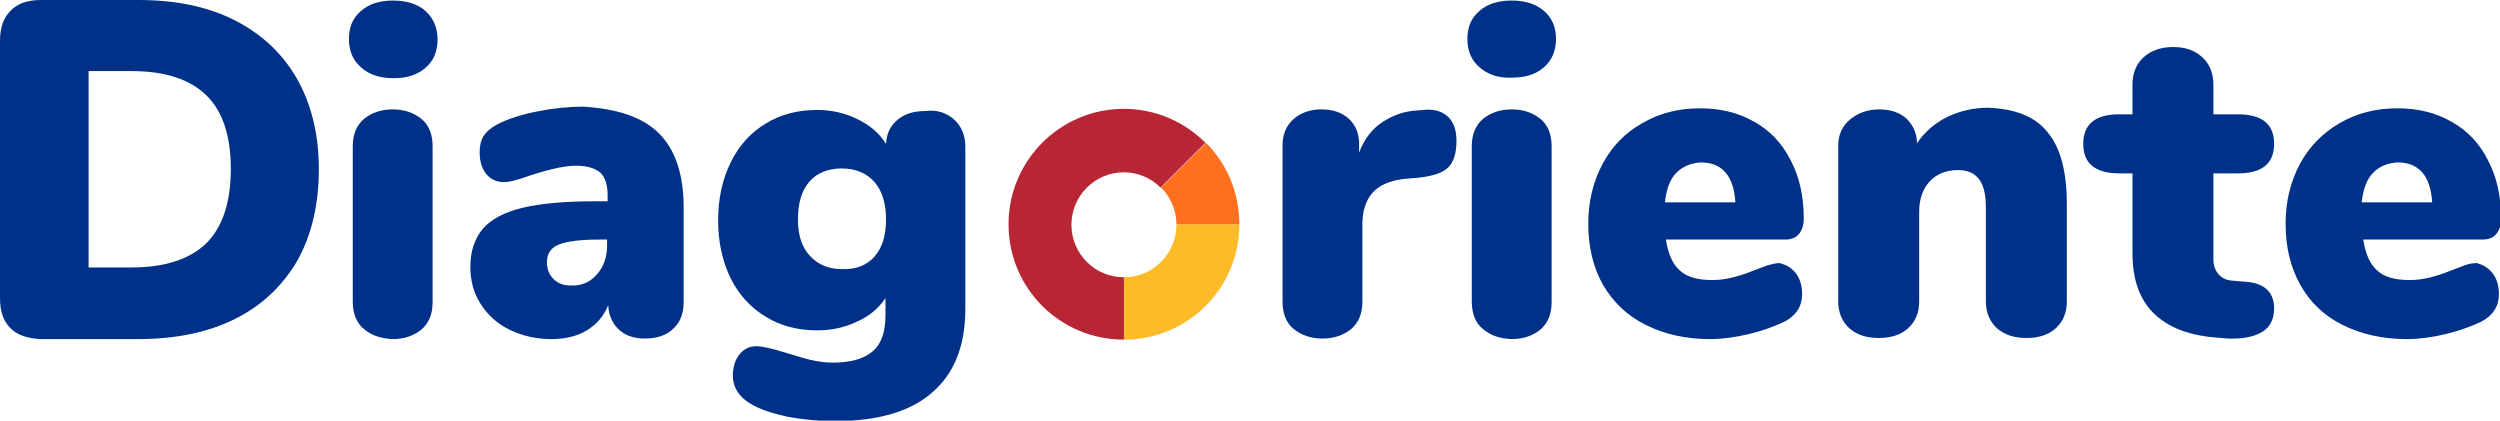 <?xml version="1.0" encoding="utf-8"?>
<!-- Generator: Adobe Illustrator 18.0.0, SVG Export Plug-In . SVG Version: 6.00 Build 0)  -->
<!DOCTYPE svg PUBLIC "-//W3C//DTD SVG 1.1//EN" "http://www.w3.org/Graphics/SVG/1.1/DTD/svg11.dtd">
<svg version="1.1" id="Calque_1" xmlns="http://www.w3.org/2000/svg" xmlns:xlink="http://www.w3.org/1999/xlink" x="0px" y="0px"
	 viewBox="0 0 457.1 76.9" enable-background="new 0 0 457.1 76.9" xml:space="preserve">
<g>
	<path fill="#003189" d="M1.9,60C0.6,58.7,0,56.9,0,54.5v-47c0-2.4,0.6-4.2,1.9-5.5C3.2,0.6,5.1,0,7.5,0h17.8
		C32.1,0,38,1.2,42.9,3.7c4.9,2.5,8.7,6,11.4,10.7c2.6,4.6,4,10.1,4,16.5c0,6.4-1.3,12-3.9,16.7C51.7,52.2,48,55.8,43,58.3
		c-5,2.5-10.9,3.7-17.8,3.7H7.5C5.1,61.9,3.2,61.3,1.9,60z M24.1,48.9c6,0,10.6-1.5,13.6-4.4c3-3,4.5-7.5,4.5-13.6
		s-1.5-10.6-4.5-13.5c-3-2.9-7.5-4.4-13.6-4.4h-7.9v35.9H24.1z"/>
	<path fill="#003189" d="M66,12.3c-1.5-1.3-2.2-3-2.2-5.2s0.7-3.8,2.2-5.1s3.4-1.9,5.9-1.9c2.4,0,4.4,0.6,5.9,1.9
		C79.2,3.3,80,5,80,7.2s-0.7,3.9-2.2,5.2c-1.5,1.3-3.4,1.9-5.9,1.9C69.4,14.3,67.4,13.6,66,12.3z M66.6,60.2
		c-1.4-1.1-2.1-2.8-2.1-5.1V26.8c0-2.3,0.7-3.9,2.1-5.1c1.4-1.1,3.1-1.7,5.2-1.7c2.1,0,3.8,0.6,5.2,1.7c1.4,1.1,2.1,2.8,2.1,5.1
		v28.4c0,2.3-0.7,3.9-2.1,5.1c-1.4,1.1-3.1,1.7-5.2,1.7C69.8,61.9,68,61.4,66.6,60.2z"/>
	<path fill="#003189" d="M120.5,24.4c3,3,4.5,7.5,4.5,13.6v17.2c0,2.1-0.6,3.7-1.9,4.9c-1.2,1.2-3,1.8-5.2,1.8
		c-1.9,0-3.5-0.5-4.7-1.6c-1.2-1.1-1.9-2.6-2-4.5c-0.8,2-2.1,3.5-3.9,4.6c-1.8,1.1-4,1.6-6.5,1.6c-2.8,0-5.3-0.6-7.6-1.7
		c-2.3-1.1-4-2.7-5.3-4.7c-1.3-2-1.9-4.3-1.9-6.8c0-2.9,0.8-5.2,2.3-7c1.5-1.7,3.9-3,7.2-3.8c3.3-0.8,7.8-1.2,13.4-1.2h2.2v-1
		c0-1.9-0.4-3.3-1.3-4.2c-0.9-0.8-2.4-1.3-4.5-1.3c-2.3,0-5.6,0.8-9.9,2.3c-1.3,0.4-2.3,0.7-3.2,0.7c-1.4,0-2.5-0.5-3.3-1.5
		c-0.8-1-1.2-2.3-1.2-3.9c0-1.2,0.2-2.2,0.7-3c0.5-0.8,1.3-1.5,2.4-2.1c1.9-1,4.3-1.8,7.3-2.4c2.9-0.6,5.8-0.9,8.6-0.9
		C112.9,19.9,117.5,21.4,120.5,24.4z M109.1,50.2c1.3-1.4,1.9-3.2,1.9-5.4v-1h-1.3c-3.5,0-6,0.3-7.5,0.9c-1.5,0.6-2.2,1.7-2.2,3.2
		c0,1.3,0.4,2.3,1.2,3.1c0.8,0.8,1.8,1.2,3.1,1.2C106.3,52.3,107.9,51.6,109.1,50.2z"/>
	<path fill="#003189" d="M174.5,21.9c1.3,1.2,2,2.9,2,4.9v29.7c0,6.7-2,11.8-6.1,15.3c-4,3.5-10,5.2-17.8,5.2c-3,0-5.9-0.3-8.6-0.8
		c-2.7-0.6-5-1.3-6.8-2.4c-1-0.6-1.8-1.3-2.3-2.1c-0.6-0.9-0.9-1.9-0.9-3c0-1.6,0.4-2.9,1.2-3.9c0.8-1,1.8-1.5,3.1-1.5
		c1,0,2.8,0.4,5.4,1.2c1.7,0.5,3.2,1,4.5,1.3c1.3,0.3,2.7,0.5,4,0.5c3.4,0,5.8-0.7,7.4-2.1c1.6-1.4,2.3-3.6,2.3-6.6v-3.1
		c-1.2,1.8-2.9,3.3-5.2,4.3c-2.3,1.1-4.7,1.6-7.3,1.6c-3.5,0-6.7-0.8-9.4-2.5c-2.7-1.6-4.9-4-6.4-7c-1.5-3.1-2.3-6.6-2.3-10.6
		s0.8-7.6,2.3-10.6c1.5-3.1,3.7-5.5,6.4-7.1c2.7-1.7,5.9-2.5,9.4-2.5c2.7,0,5.2,0.6,7.4,1.7c2.3,1.1,4,2.6,5.2,4.5
		c0.1-1.9,0.8-3.3,2.1-4.4c1.3-1.1,3-1.6,5.1-1.6C171.4,20,173.2,20.7,174.5,21.9z M159.9,46.9c1.4-1.6,2.1-3.8,2.1-6.8
		c0-2.9-0.7-5.2-2.1-6.8c-1.4-1.6-3.4-2.5-6-2.5c-2.5,0-4.5,0.8-5.9,2.4c-1.4,1.6-2.1,3.9-2.1,6.9c0,2.9,0.7,5.1,2.2,6.7
		c1.5,1.6,3.4,2.4,5.9,2.4C156.5,49.3,158.5,48.5,159.9,46.9z"/>
	<path fill="#003189" d="M264.7,21.3c1.1,1,1.6,2.5,1.6,4.5c0,2.2-0.5,3.8-1.5,4.8c-1,1-2.8,1.6-5.5,1.9l-2.5,0.2
		c-2.7,0.3-4.7,1.2-5.9,2.6c-1.2,1.4-1.8,3.3-1.8,5.7v14.1c0,2.3-0.7,3.9-2.1,5.1c-1.4,1.1-3.1,1.7-5.2,1.7c-2.1,0-3.8-0.6-5.2-1.7
		c-1.4-1.1-2.1-2.8-2.1-5.1V26.6c0-2.1,0.7-3.7,2.1-4.9c1.4-1.2,3.1-1.7,5.1-1.7c2,0,3.7,0.6,4.9,1.7c1.2,1.1,1.9,2.6,1.9,4.6v1.6
		c0.9-2.4,2.3-4.3,4.3-5.6c2-1.3,4.1-2,6.3-2.1l1.2-0.1C262.1,19.9,263.6,20.3,264.7,21.3z"/>
	<path fill="#003189" d="M270.5,12.3c-1.5-1.3-2.2-3-2.2-5.2s0.7-3.8,2.2-5.1c1.5-1.3,3.4-1.9,5.9-1.9c2.4,0,4.4,0.6,5.9,1.9
		c1.5,1.3,2.2,3,2.2,5.1s-0.7,3.9-2.2,5.2c-1.5,1.3-3.4,1.9-5.9,1.9C273.9,14.3,272,13.6,270.5,12.3z M271.2,60.2
		c-1.4-1.1-2.1-2.8-2.1-5.1V26.8c0-2.3,0.7-3.9,2.1-5.1c1.4-1.1,3.1-1.7,5.2-1.7c2.1,0,3.8,0.6,5.2,1.7c1.4,1.1,2.1,2.8,2.1,5.1
		v28.4c0,2.3-0.7,3.9-2.1,5.1c-1.4,1.1-3.1,1.7-5.2,1.7C274.3,61.9,272.6,61.4,271.2,60.2z"/>
	<path fill="#003189" d="M328.3,49.9c0.8,1,1.2,2.3,1.2,3.9c0,2.2-1.1,3.9-3.2,5c-1.9,0.9-4.1,1.7-6.6,2.3c-2.6,0.6-4.9,0.9-7,0.9
		c-4.5,0-8.4-0.9-11.8-2.6c-3.4-1.7-5.9-4.1-7.8-7.3c-1.8-3.2-2.7-6.9-2.7-11.2c0-4.1,0.9-7.7,2.6-10.9c1.7-3.2,4.1-5.7,7.3-7.5
		c3.1-1.8,6.6-2.7,10.5-2.7c3.8,0,7.1,0.8,10,2.5c2.9,1.6,5.1,4,6.6,7c1.6,3,2.4,6.6,2.4,10.6c0,1.3-0.3,2.2-0.9,2.9
		c-0.6,0.7-1.4,1-2.5,1h-21.8c0.4,2.6,1.2,4.5,2.6,5.7c1.3,1.2,3.3,1.7,5.9,1.7c1.4,0,2.6-0.2,3.8-0.5c1.2-0.3,2.4-0.7,3.9-1.3
		c0.8-0.3,1.6-0.6,2.4-0.9c0.8-0.2,1.5-0.4,2.2-0.4C326.5,48.4,327.5,48.9,328.3,49.9z M306.5,31.6c-1.2,1.2-1.8,3-2.1,5.4h12.9
		c-0.3-4.8-2.4-7.3-6.3-7.3C309.2,29.8,307.7,30.4,306.5,31.6z"/>
	<path fill="#003189" d="M374.4,24.2c2.4,2.9,3.5,7.3,3.5,13.1v17.8c0,2.1-0.7,3.7-2,4.9c-1.3,1.2-3.1,1.8-5.4,1.8s-4-0.6-5.4-1.8
		c-1.3-1.2-2-2.9-2-4.9V38c0-2.4-0.4-4.2-1.3-5.3c-0.9-1.1-2.1-1.6-3.8-1.6c-2.2,0-3.9,0.7-5.2,2.1c-1.3,1.4-1.9,3.3-1.9,5.6v16.3
		c0,2.1-0.7,3.7-2,4.9c-1.3,1.2-3.1,1.8-5.4,1.8c-2.3,0-4-0.6-5.4-1.8c-1.3-1.2-2-2.9-2-4.9V26.6c0-1.9,0.7-3.5,2.1-4.7
		c1.4-1.2,3.2-1.9,5.4-1.9c2.1,0,3.8,0.6,5,1.7c1.2,1.2,1.9,2.7,1.9,4.5c1.4-2.1,3.3-3.7,5.5-4.8c2.3-1.1,4.8-1.7,7.5-1.7
		C368.5,19.9,372.1,21.3,374.4,24.2z"/>
	<path fill="#003189" d="M415.8,56.4c0,1.9-0.7,3.4-2.2,4.3c-1.5,0.9-3.6,1.3-6.3,1.2l-2.3-0.2c-4.9-0.4-8.7-1.9-11.3-4.5
		c-2.6-2.6-3.8-6.3-3.8-10.9V31.7h-2.4c-4.4,0-6.6-1.8-6.6-5.4c0-3.6,2.2-5.4,6.6-5.4h2.4v-5.4c0-2.1,0.7-3.8,2-5
		c1.3-1.2,3.1-1.9,5.4-1.9c2.3,0,4,0.6,5.4,1.9c1.3,1.2,2,2.9,2,5v5.4h4.5c4.4,0,6.6,1.8,6.6,5.4c0,3.6-2.2,5.4-6.6,5.4h-4.5v15.8
		c0,1,0.3,1.9,0.9,2.6c0.6,0.7,1.4,1.1,2.4,1.2l2.4,0.2C413.9,51.7,415.8,53.3,415.8,56.4z"/>
	<path fill="#003189" d="M455.7,49.9c0.8,1,1.2,2.3,1.2,3.9c0,2.2-1.1,3.9-3.2,5c-1.9,0.9-4.1,1.7-6.6,2.3s-4.9,0.9-7,0.9
		c-4.5,0-8.4-0.9-11.8-2.6c-3.4-1.7-5.9-4.1-7.7-7.3c-1.8-3.2-2.7-6.9-2.7-11.2c0-4.1,0.9-7.7,2.6-10.9c1.7-3.2,4.2-5.7,7.3-7.5
		c3.1-1.8,6.6-2.7,10.5-2.7c3.8,0,7.1,0.8,10,2.5c2.9,1.6,5.1,4,6.6,7c1.6,3,2.4,6.6,2.4,10.6c0,1.3-0.3,2.2-0.9,2.9
		c-0.6,0.7-1.4,1-2.5,1h-21.8c0.4,2.6,1.2,4.5,2.6,5.7c1.3,1.2,3.3,1.7,5.9,1.7c1.4,0,2.6-0.2,3.8-0.5s2.4-0.7,3.9-1.3
		c0.8-0.3,1.6-0.6,2.4-0.9s1.5-0.4,2.2-0.4C453.9,48.4,454.9,48.9,455.7,49.9z M433.9,31.6c-1.2,1.2-1.8,3-2.1,5.4h12.9
		c-0.3-4.8-2.4-7.3-6.3-7.3C436.6,29.8,435,30.4,433.9,31.6z"/>
	<g>
		<path fill="#FFBA27" d="M226.6,41c0,11.7-9.4,21.1-21.1,21.1V50.7c5.3,0,9.6-4.3,9.6-9.6V41H226.6z"/>
		<path fill="#FF701E" d="M226.6,41h-11.5c0-2.6-1.1-5-2.8-6.7l8.2-8.2C224.3,29.9,226.6,35.2,226.6,41z"/>
		<path fill="#B82635" d="M220.4,26.1l-8.2,8.2c-1.7-1.7-4.1-2.8-6.7-2.8c-5.3,0-9.6,4.3-9.6,9.6c0,5.3,4.3,9.6,9.6,9.6v11.4
			c-11.7,0-21.1-9.4-21.1-21.1c0-11.6,9.4-21.1,21.1-21.1C211.3,19.9,216.6,22.3,220.4,26.1z"/>
	</g>
</g>
</svg>
